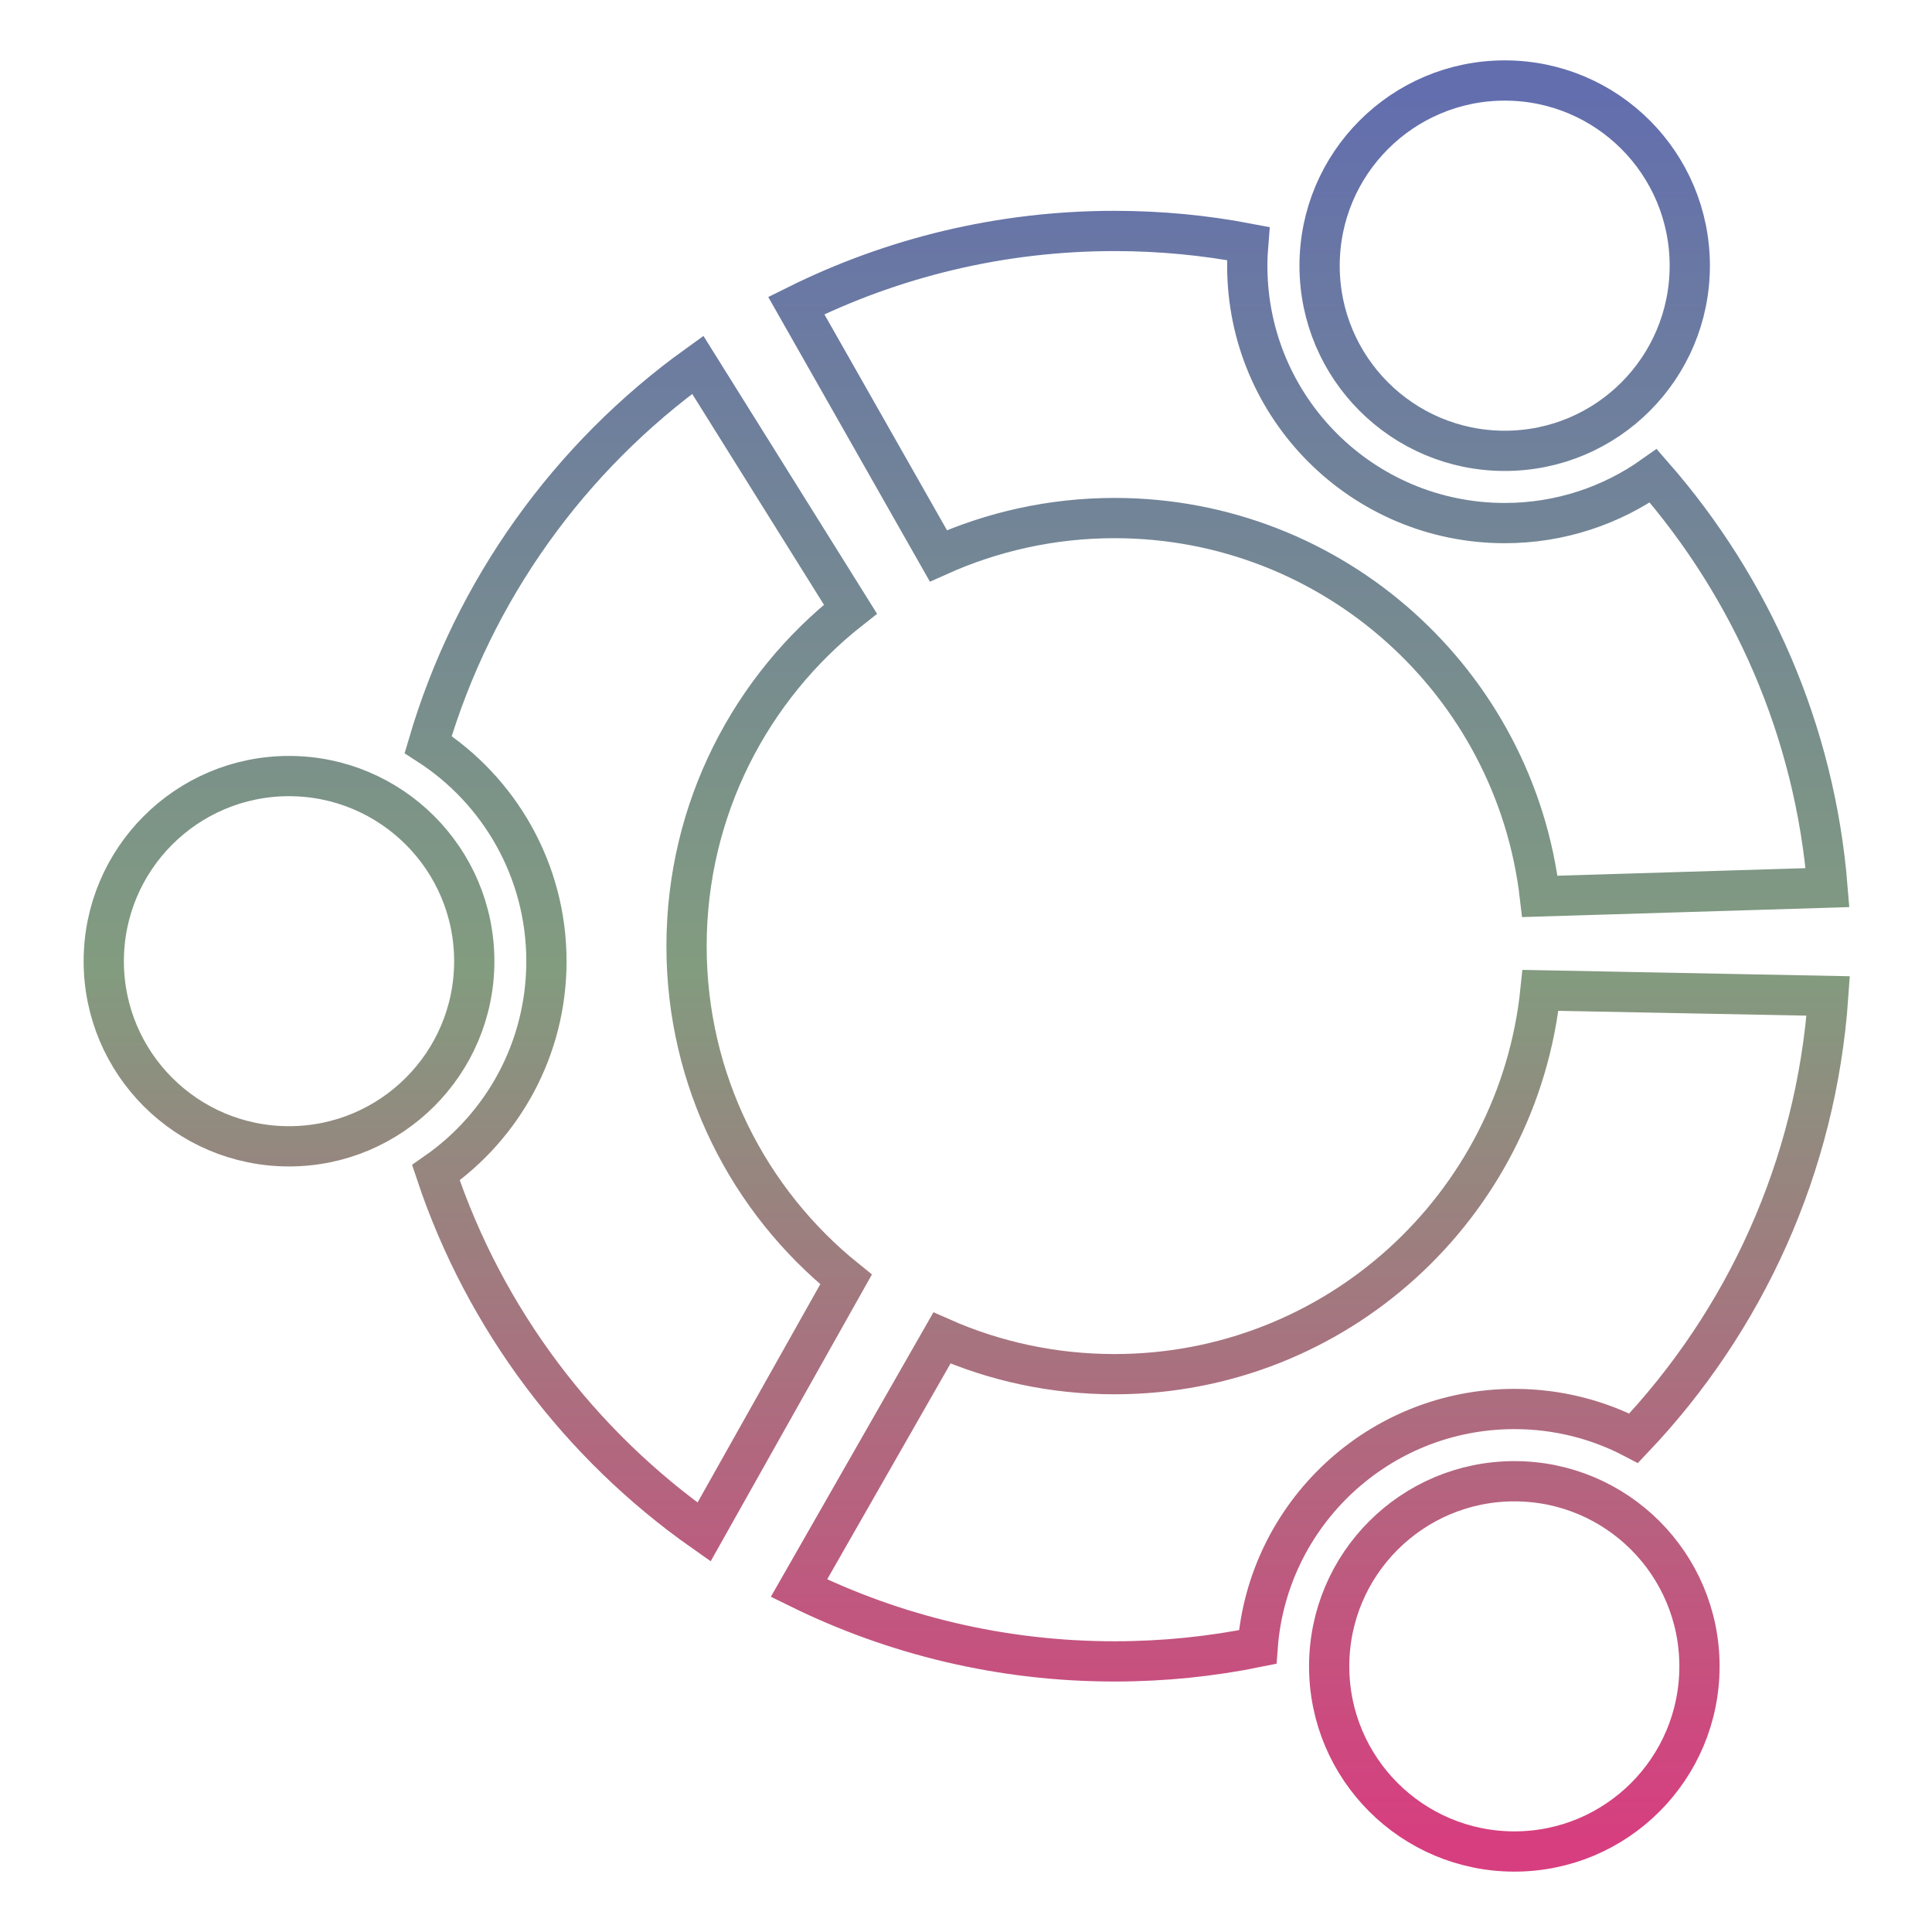 <svg xmlns="http://www.w3.org/2000/svg" xmlns:xlink="http://www.w3.org/1999/xlink" width="48" height="48">
  <defs id="acyl-settings">
    <linearGradient x1="0%" y1="0%" x2="0%" y2="100%" id="acyl-gradient">
      <stop offset="0%" style="stop-color:#636EAE;stop-opacity:1"/>
      <stop offset="50%" style="stop-color:#829C7F;stop-opacity:1"/>
      <stop offset="100%" style="stop-color:#D73E7F;stop-opacity:1"/>
    </linearGradient>
    <g id="acyl-filter">
  </g>
    <g id="acyl-drawing">
      <path d="M 37.385 2 C 34.844 2 32.785 4.061 32.785 6.602 C 32.785 9.142 34.844 11.201 37.385 11.201 C 39.928 11.201 41.982 9.142 41.982 6.602 C 41.982 4.061 39.928 2 37.385 2 z M 27.691 5.738 C 24.85 5.738 22.164 6.408 19.783 7.592 L 23.314 13.81 C 24.65 13.209 26.132 12.871 27.691 12.871 C 33.147 12.871 37.643 16.98 38.258 22.271 L 45.404 22.053 C 45.089 18.151 43.508 14.606 41.076 11.822 C 40.035 12.56 38.761 12.996 37.385 12.996 C 33.85 12.996 30.988 10.134 30.988 6.602 C 30.988 6.414 30.997 6.233 31.012 6.051 C 29.937 5.845 28.826 5.738 27.691 5.738 z M 17.336 9.064 C 14.157 11.348 11.765 14.652 10.637 18.498 C 12.403 19.635 13.576 21.623 13.576 23.881 C 13.576 26.059 12.492 27.979 10.83 29.135 C 12.043 32.778 14.408 35.898 17.492 38.062 L 21.02 31.787 C 18.602 29.84 17.057 26.854 17.057 23.508 C 17.057 20.109 18.651 17.083 21.129 15.135 L 17.336 9.064 z M 7.18 19.281 C 4.639 19.281 2.578 21.342 2.578 23.881 C 2.578 26.421 4.639 28.48 7.18 28.48 C 9.719 28.48 11.783 26.421 11.783 23.881 C 11.783 21.342 9.719 19.281 7.18 19.281 z M 38.273 24.605 C 37.723 29.966 33.195 34.141 27.691 34.141 C 26.168 34.141 24.714 33.822 23.402 33.242 L 19.85 39.457 C 22.218 40.622 24.877 41.277 27.691 41.277 C 28.906 41.277 30.098 41.154 31.246 40.92 C 31.491 37.614 34.253 35.006 37.625 35.006 C 38.695 35.006 39.703 35.268 40.588 35.732 C 43.346 32.826 45.127 28.992 45.422 24.744 L 38.273 24.605 z M 37.625 36.801 C 35.084 36.801 33.023 38.859 33.023 41.4 C 33.023 43.94 35.084 46 37.625 46 C 40.166 46 42.223 43.94 42.223 41.4 C 42.223 38.859 40.166 36.801 37.625 36.801 z " id="path-main"/>
    </g>
  </defs>
  <g id="acyl-visual">
    <use id="visible1" transform="translate(24,24) scale(1.00) translate(-24,-24)" style="fill:rgb(0,0,0);fill-opacity:0.00;stroke:url(#acyl-gradient);stroke-width:1.00" xlink:href="#acyl-drawing"/>
  </g>
</svg>
